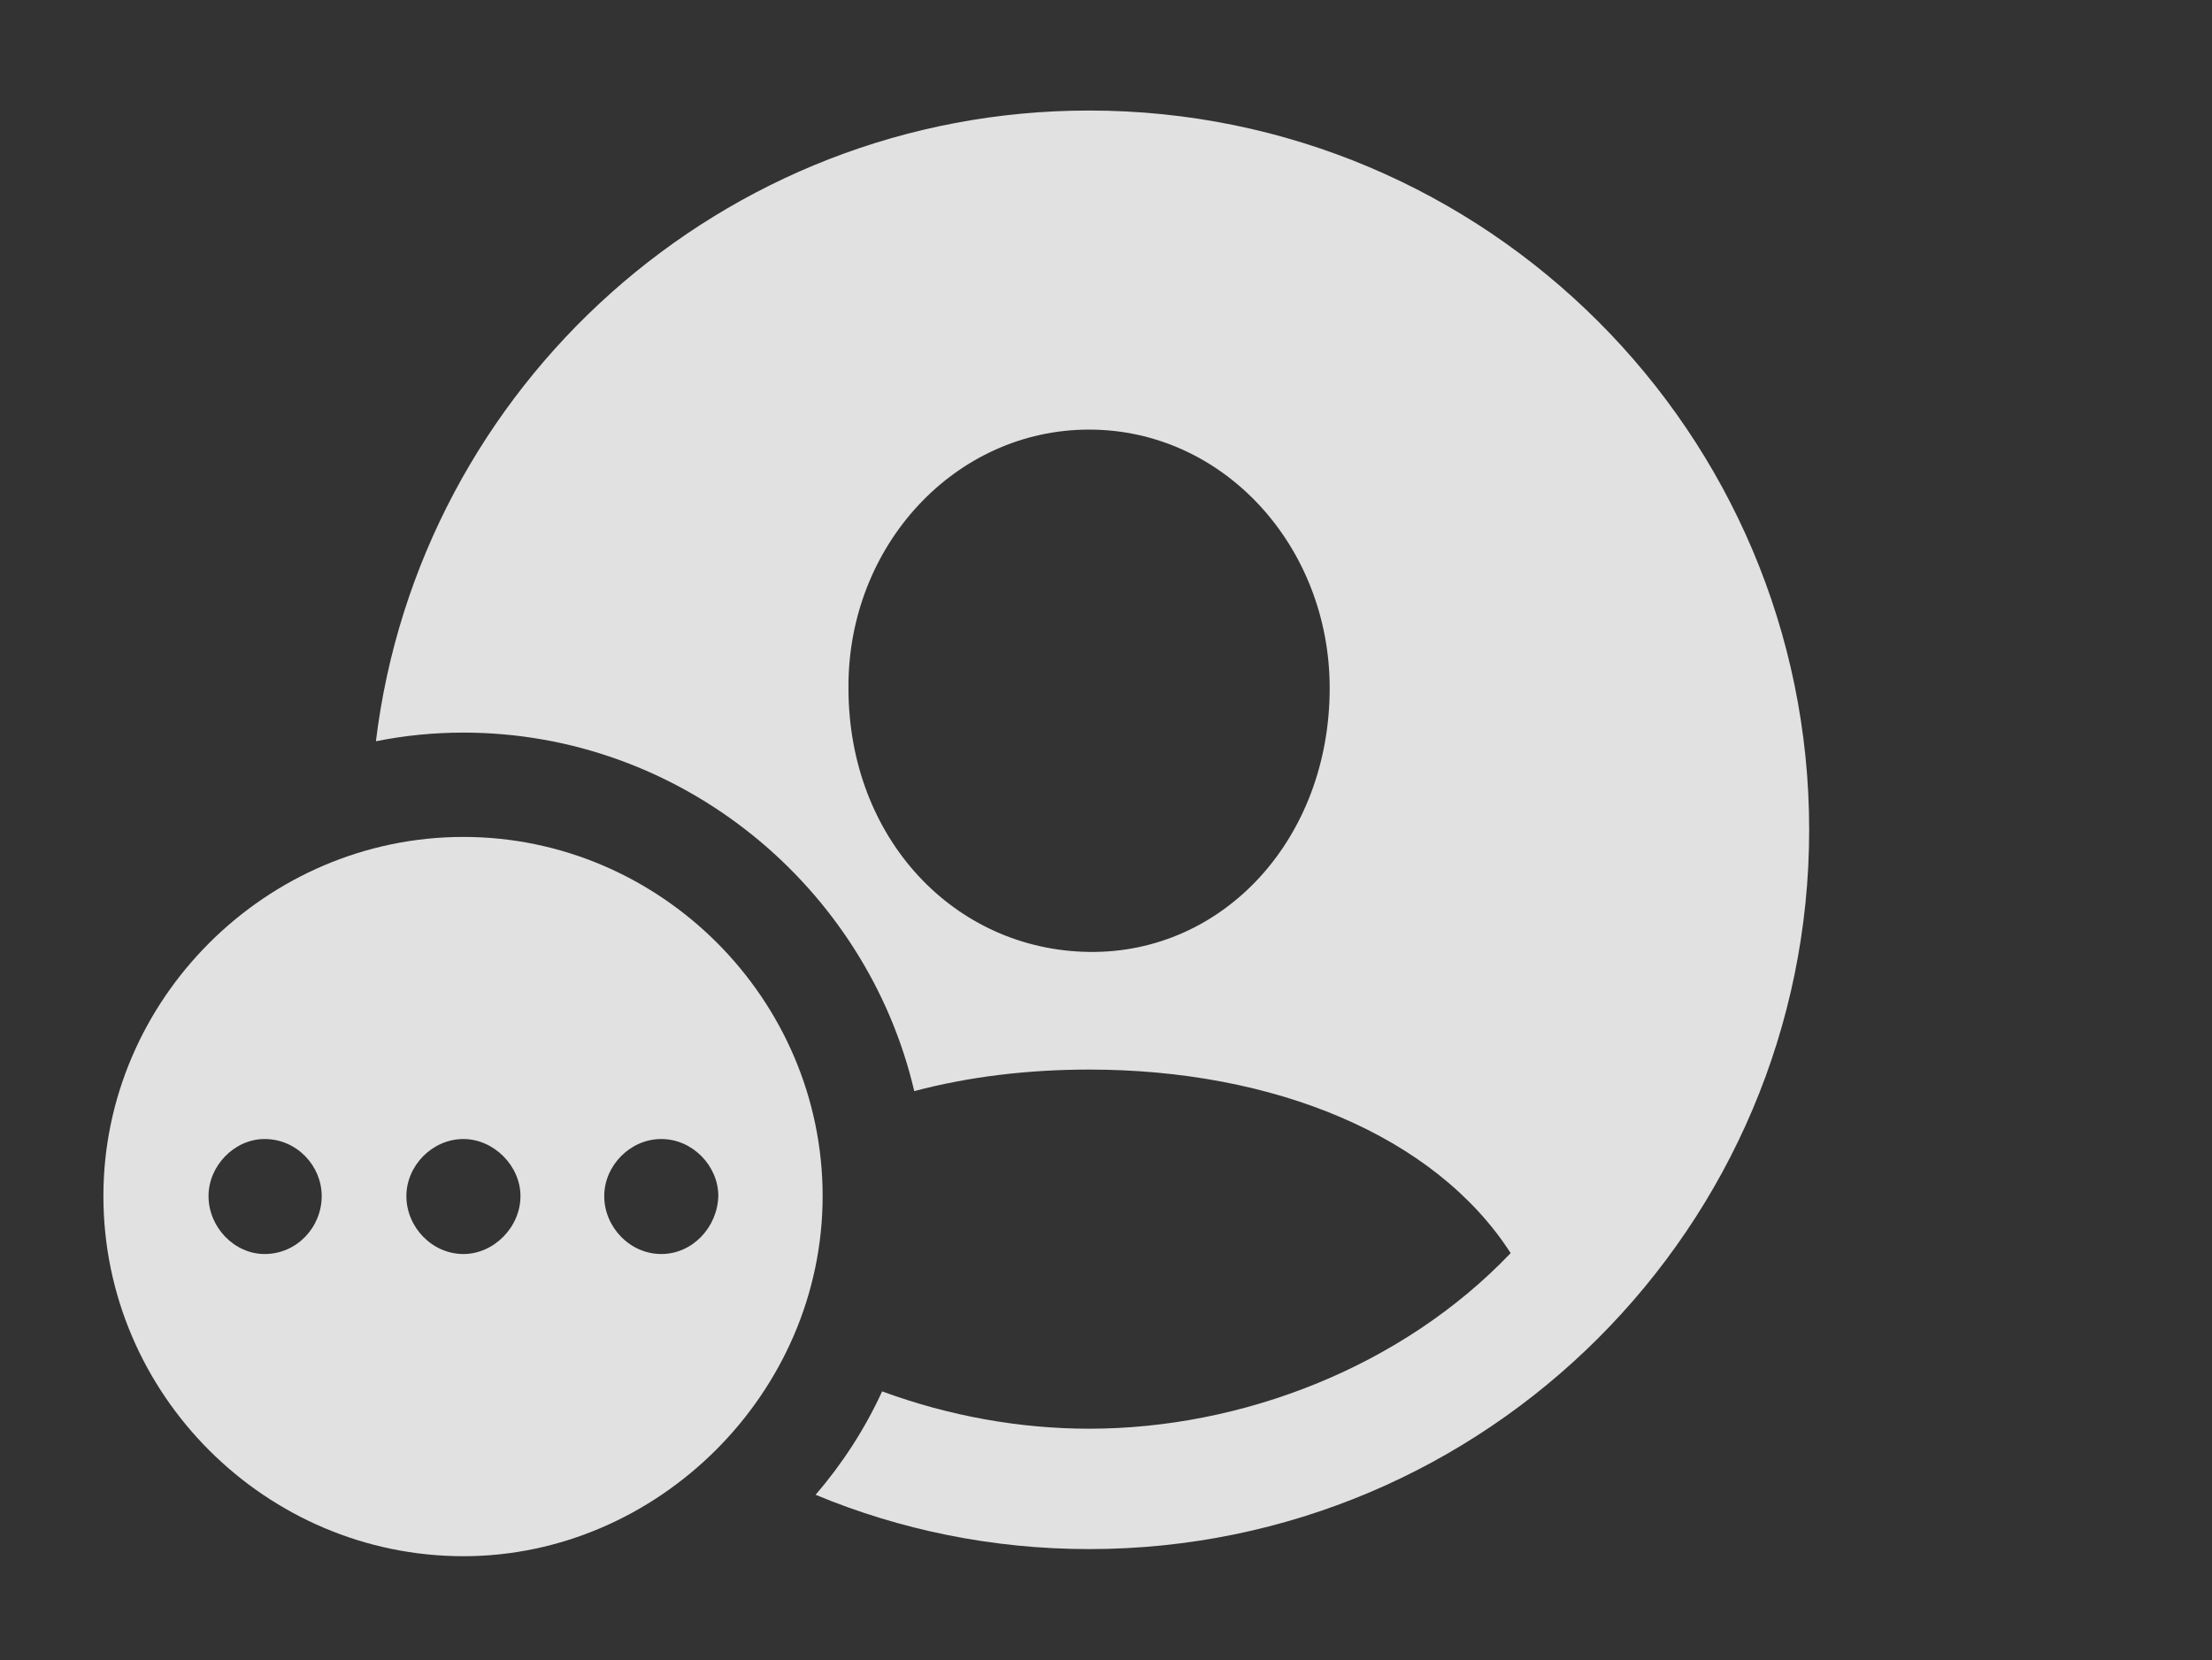 <?xml version="1.0" encoding="UTF-8"?>
<!--Generator: Apple Native CoreSVG 341-->
<!DOCTYPE svg
PUBLIC "-//W3C//DTD SVG 1.1//EN"
       "http://www.w3.org/Graphics/SVG/1.1/DTD/svg11.dtd">
<svg version="1.1" xmlns="http://www.w3.org/2000/svg" xmlns:xlink="http://www.w3.org/1999/xlink" viewBox="0 0 24.238 18.193">
 <rect x="0" y="0" width="24.238" height="18.193" fill="#333333" stroke="none"/>
 <g>
  <rect height="18.193" opacity="0" width="24.238" x="0" y="0"/>
  <path d="M19.824 9.092C19.824 13.438 16.289 16.973 11.934 16.973C10.873 16.973 9.86 16.762 8.937 16.378C9.23 16.037 9.477 15.657 9.666 15.245C10.399 15.515 11.175 15.654 11.934 15.654C13.604 15.654 15.361 14.98 16.553 13.73C15.723 12.441 13.955 11.719 11.934 11.719C11.254 11.719 10.607 11.799 10.018 11.955C9.494 9.716 7.466 8.027 5.078 8.027C4.75 8.027 4.429 8.059 4.119 8.122C4.593 4.231 7.917 1.211 11.934 1.211C16.289 1.211 19.824 4.746 19.824 9.092ZM9.297 7.539C9.297 9.189 10.459 10.41 11.934 10.43C13.408 10.449 14.57 9.189 14.57 7.539C14.57 5.986 13.408 4.707 11.934 4.707C10.459 4.707 9.287 5.986 9.297 7.539Z" fill="white" fill-opacity="0.85"/>
  <path d="M9.014 13.105C9.014 15.264 7.207 17.051 5.078 17.051C2.92 17.051 1.133 15.283 1.133 13.105C1.133 10.947 2.92 9.17 5.078 9.17C7.236 9.17 9.014 10.947 9.014 13.105ZM2.285 13.105C2.285 13.447 2.568 13.74 2.9 13.74C3.252 13.74 3.525 13.447 3.525 13.105C3.525 12.773 3.252 12.48 2.9 12.48C2.568 12.48 2.285 12.773 2.285 13.105ZM4.453 13.105C4.453 13.447 4.736 13.74 5.078 13.74C5.41 13.74 5.703 13.447 5.703 13.105C5.703 12.773 5.41 12.48 5.078 12.48C4.736 12.48 4.453 12.773 4.453 13.105ZM6.621 13.105C6.621 13.447 6.904 13.74 7.246 13.74C7.588 13.74 7.861 13.447 7.871 13.105C7.871 12.773 7.588 12.48 7.246 12.48C6.904 12.48 6.621 12.773 6.621 13.105Z" fill="white" fill-opacity="0.85"/>
 </g>
</svg>
